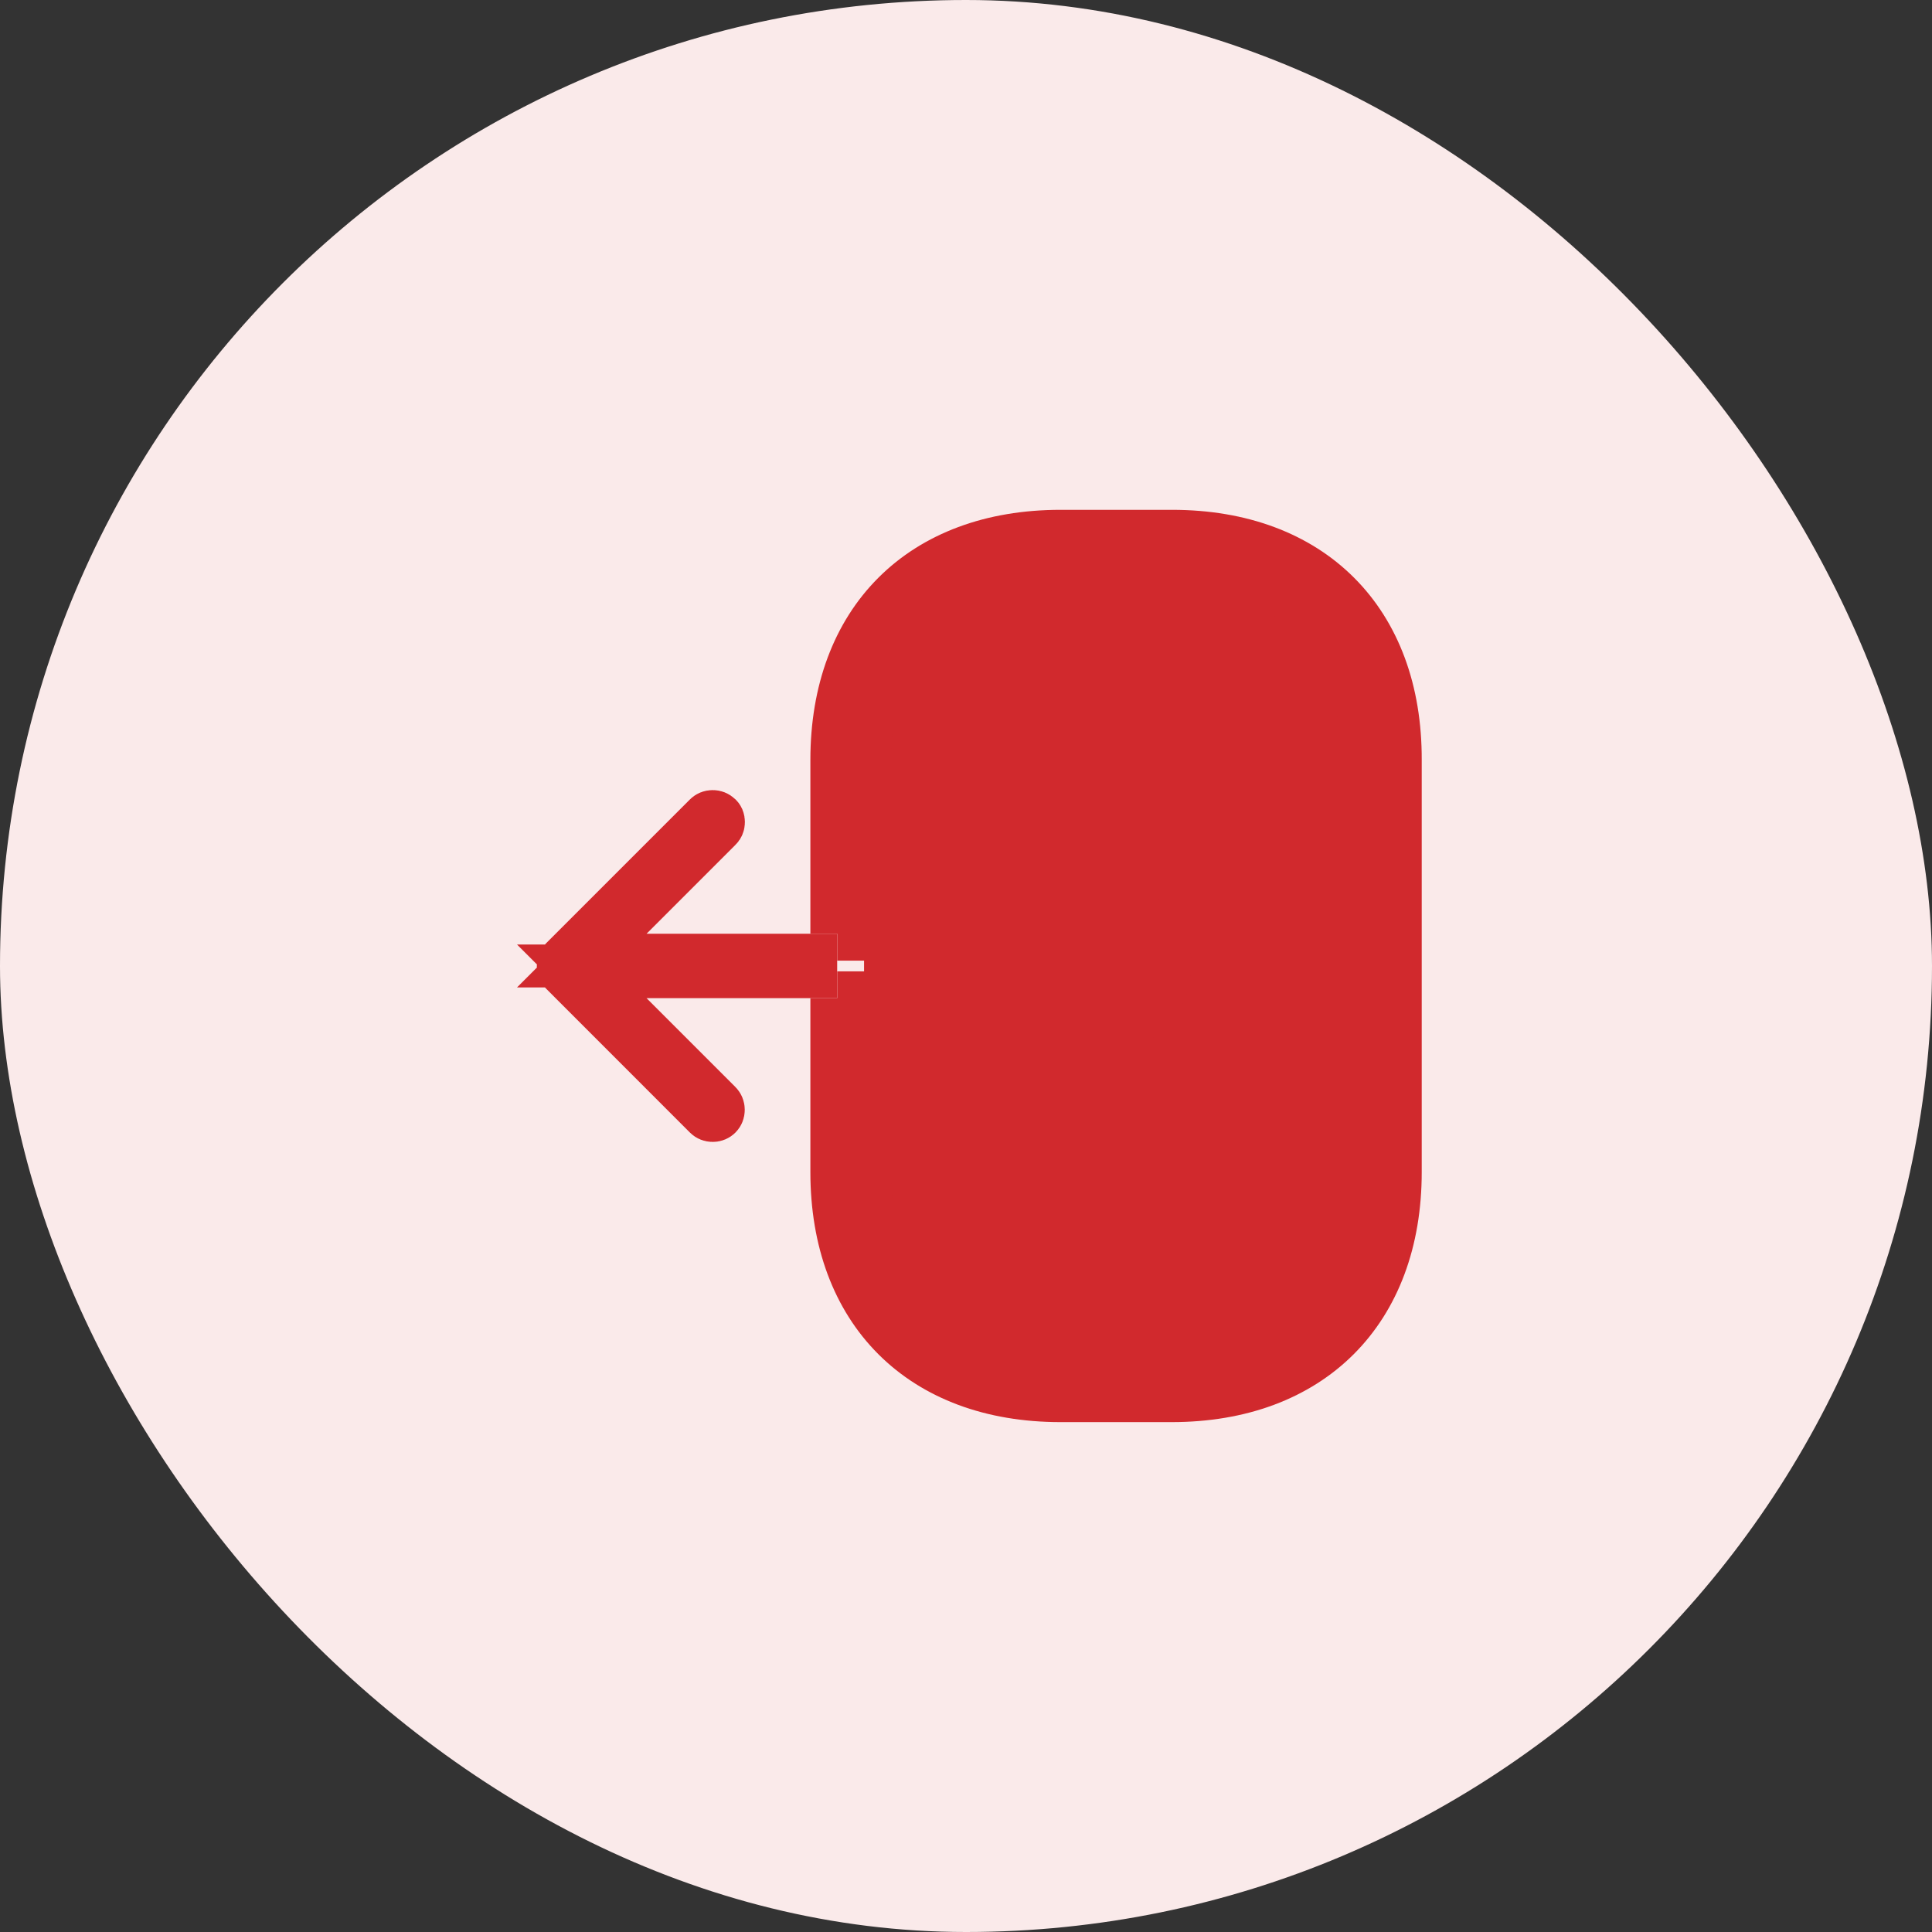 <svg width="30" height="30" viewBox="0 0 30 30" fill="none" xmlns="http://www.w3.org/2000/svg">
<rect x="0" y="0" width="30" height="30" fill="#333333" stroke="none"/>
<rect width="30" height="30" rx="15" fill="#FAEAEA"/>
<path d="M13.417 15.916H13V18.2C13 20.333 14.333 21.666 16.467 21.666H18.193C20.327 21.666 21.66 20.333 21.66 18.2V11.8C21.667 9.666 20.333 8.333 18.2 8.333H16.467C14.333 8.333 13 9.666 13 11.8V14.083H13.417M13.417 15.916V18.2C13.417 19.178 13.721 19.931 14.228 20.438C14.735 20.946 15.488 21.25 16.467 21.25H18.193C19.172 21.25 19.925 20.946 20.432 20.438C20.939 19.931 21.243 19.178 21.243 18.2V11.8V11.798C21.246 10.82 20.944 10.068 20.438 9.561C19.931 9.054 19.179 8.75 18.2 8.75H16.467C15.488 8.75 14.735 9.054 14.228 9.561C13.721 10.068 13.417 10.821 13.417 11.8V14.083M13.417 15.916V15.5H17.167C17.44 15.5 17.667 15.273 17.667 15C17.667 14.726 17.44 14.5 17.167 14.5H13.417V14.083M13.417 15.916H17.167C17.67 15.916 18.083 15.503 18.083 15C18.083 14.496 17.67 14.083 17.167 14.083H13.417" fill="#D1292D" stroke="#D1292D" stroke-width="0.833"/>
<path d="M9.745 14.205L9.034 14.916H10.04H12.583V15.083H10.04H9.034L9.745 15.794L11.125 17.174C11.139 17.188 11.148 17.209 11.148 17.233C11.148 17.258 11.139 17.278 11.125 17.292C11.111 17.306 11.091 17.315 11.067 17.315C11.042 17.315 11.022 17.306 11.008 17.292L8.775 15.058C8.761 15.044 8.752 15.024 8.752 15C8.752 14.975 8.761 14.955 8.775 14.941L11.008 12.708C11.022 12.694 11.042 12.685 11.067 12.685C11.091 12.685 11.111 12.694 11.125 12.708L11.13 12.713L11.136 12.718C11.137 12.719 11.14 12.722 11.144 12.731C11.148 12.741 11.15 12.753 11.15 12.766C11.15 12.778 11.148 12.789 11.144 12.797C11.141 12.806 11.136 12.815 11.125 12.825L9.745 14.205Z" fill="#D1292D" stroke="#D1292D" stroke-width="0.833"/>
</svg>
